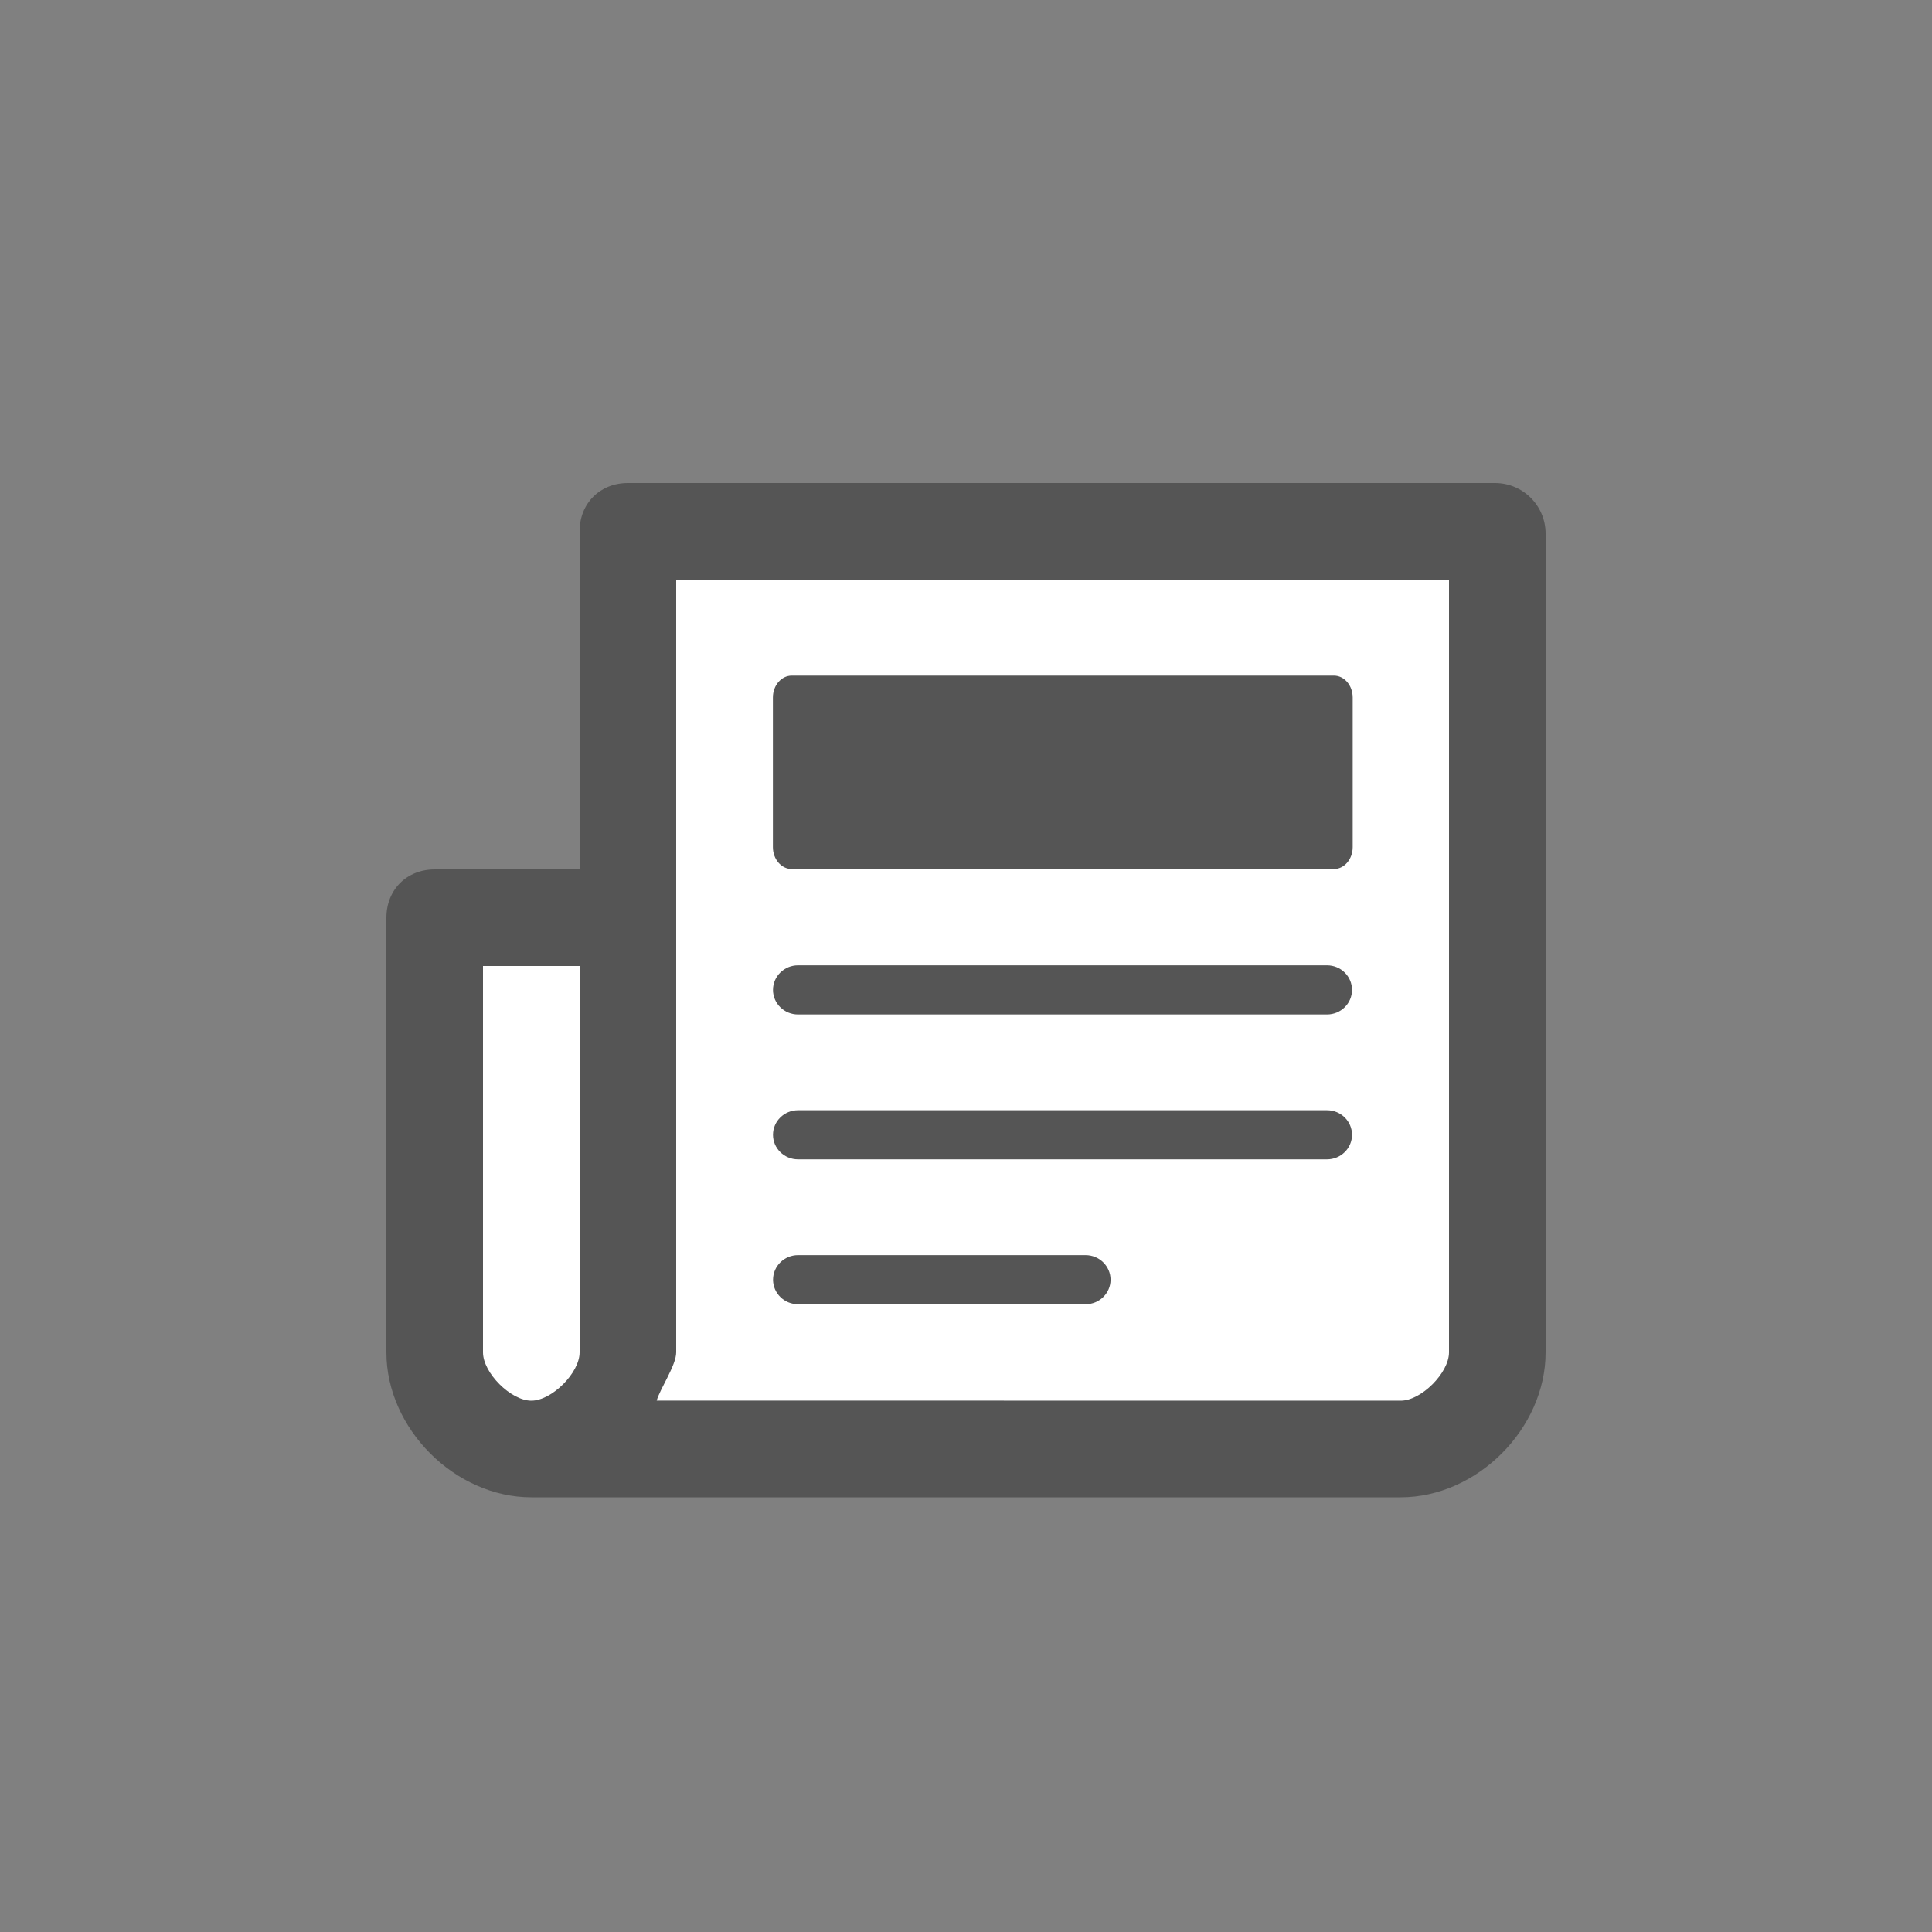<?xml version="1.0" encoding="utf-8"?>
<!-- Generator: Adobe Illustrator 16.0.0, SVG Export Plug-In . SVG Version: 6.00 Build 0)  -->
<!DOCTYPE svg PUBLIC "-//W3C//DTD SVG 1.1//EN" "http://www.w3.org/Graphics/SVG/1.1/DTD/svg11.dtd">
<svg version="1.1" xmlns="http://www.w3.org/2000/svg" xmlns:xlink="http://www.w3.org/1999/xlink" x="0px" y="0px" width="40px"
	 height="40px" viewBox="0 0 40 40" enable-background="new 0 0 40 40" xml:space="preserve">
<rect x="0" y="0" width="40" height="40" fill="#808080" stroke="none"/>
<g id="Shape_1_1_" enable-background="new    ">
	<g id="Shape_1">
		<g>
			<polygon fill="#FFFFFF" points="13,11 13,19 9,19 9,27 10,28 10,29 11,30 29,30 30,29 31,28 31,11 			"/>
		</g>
	</g>
</g>
<g id="press_x5F_kit_1_" enable-background="new    ">
	<g id="press_x5F_kit">
		<g>
			<path fill-rule="evenodd" clip-rule="evenodd" fill="#555555" d="M30.952,10H13c-0.579,0-1,0.422-1,1v7H9c-0.579,0-1,0.421-1,1v9
				c0,1.579,1.421,3,3,3h18c1.579,0,3-1.421,3-3V11.048C32,10.469,31.531,10,30.952,10z M12,28c0,0.425-0.576,1-1,1s-1-0.576-1-1v-8
				h2V28z M30,28c0,0.425-0.576,1-1,1l-15.404-0.002C13.665,28.753,14,28.267,14,28V12h16V28z M16.392,17.992h11.225
				c0.215,0,0.389-0.203,0.389-0.453v-3.098c0-0.251-0.174-0.453-0.389-0.453H16.392c-0.215,0-0.39,0.202-0.39,0.453v3.098
				C16.002,17.789,16.177,17.992,16.392,17.992z M27.475,22.986H16.522c-0.286,0-0.518,0.228-0.518,0.509
				c0,0.28,0.232,0.508,0.518,0.508h10.952c0.286,0,0.518-0.228,0.518-0.508C27.992,23.214,27.761,22.986,27.475,22.986z
				 M22.475,25.986h-5.952c-0.286,0-0.518,0.228-0.518,0.509c0,0.28,0.232,0.508,0.518,0.508h5.952c0.286,0,0.518-0.228,0.518-0.508
				C22.992,26.214,22.761,25.986,22.475,25.986z M27.475,19.986H16.522c-0.286,0-0.518,0.228-0.518,0.509
				c0,0.28,0.232,0.508,0.518,0.508h10.952c0.286,0,0.518-0.228,0.518-0.508C27.992,20.214,27.761,19.986,27.475,19.986z"/>
		</g>
	</g>
</g>
</svg>
